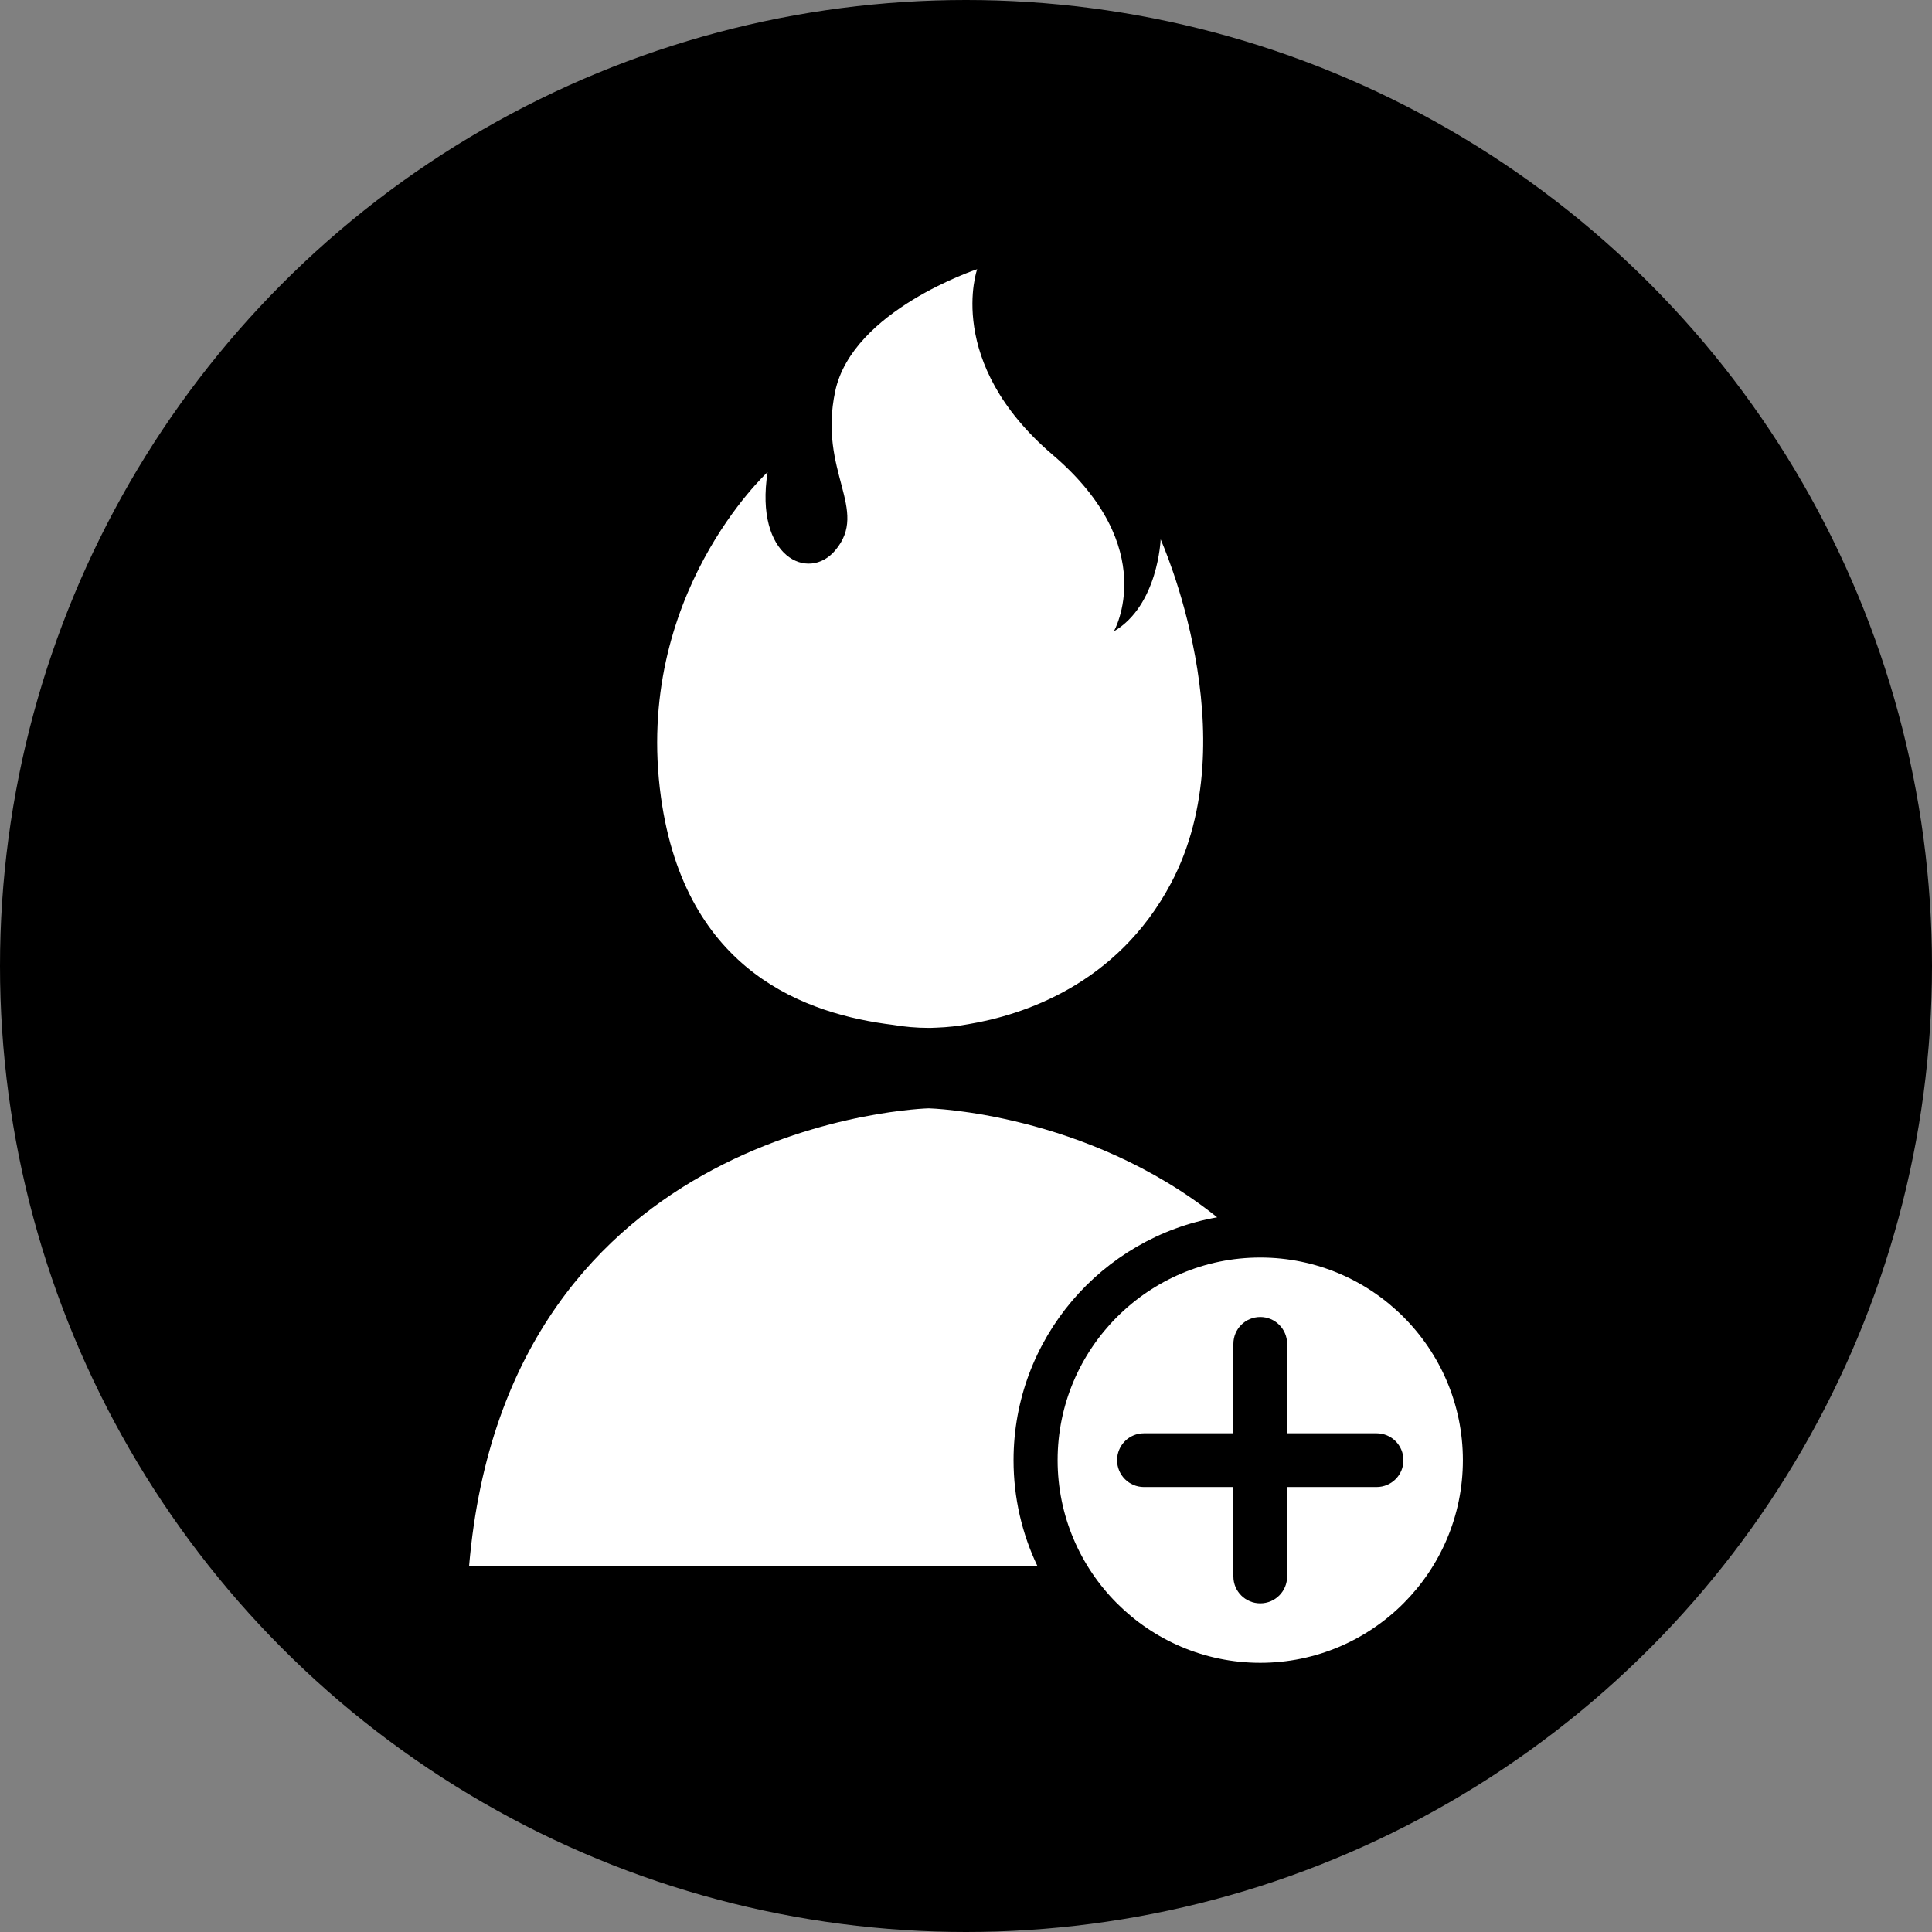 <?xml version="1.0" encoding="utf-8"?>
<!-- Generator: Adobe Illustrator 24.0.0, SVG Export Plug-In . SVG Version: 6.00 Build 0)  -->
<svg version="1.1" id="Layer_1" xmlns="http://www.w3.org/2000/svg" xmlns:xlink="http://www.w3.org/1999/xlink" x="0px" y="0px"
	 viewBox="0 0 256 256" style="enable-background:new 0 0 256 256;" xml:space="preserve">
<rect x="0" y="0" width="256" height="256" fill="#808080" stroke="none"/>
<style type="text/css">
	.st0{fill:#FFFFFF;}
</style>
<circle cx="128" cy="128" r="128"/>
<g>
	<path class="st0" d="M161.28,161.3c-17.37-13.91-38.22-14.44-38.22-14.44s-55.85,1.4-60.9,60.62h60.9h14.39
		c-2.02-4.24-3.15-8.99-3.15-13.99C134.3,177.4,145.97,164.01,161.28,161.3z"/>
	<path class="st0" d="M166.99,166.63c-14.8,0-26.85,12.04-26.85,26.85c0,14.8,12.04,26.85,26.85,26.85
		c14.8,0,26.85-12.04,26.85-26.85C193.84,178.68,181.8,166.63,166.99,166.63z M182.4,197.04h-11.85v11.85
		c0,1.97-1.59,3.56-3.56,3.56c-1.97,0-3.56-1.59-3.56-3.56v-11.85h-11.85c-1.97,0-3.56-1.59-3.56-3.56c0-1.97,1.59-3.56,3.56-3.56
		h11.85v-11.85c0-1.97,1.59-3.56,3.56-3.56c1.97,0,3.56,1.59,3.56,3.56v11.85h11.85c1.97,0,3.56,1.59,3.56,3.56
		C185.97,195.45,184.37,197.04,182.4,197.04z"/>
	<path class="st0" d="M118.34,135.8c1.53,0.26,3.11,0.4,4.71,0.4c0,0,0.37,0.01,1.03-0.03c1.45-0.05,2.88-0.21,4.27-0.47
		c7.11-1.19,19.65-5.19,26.8-18.64c10.37-19.51-1.36-45.59-1.36-45.59s-0.32,8.74-6.2,12.19c0,0,6.33-11.07-8.09-23.38
		c-14.41-12.3-10.02-24.61-10.02-24.61s-16.52,5.45-18.81,16.17c-2.28,10.72,4.57,15.67,0,21.09c-3.55,4.21-10.72,0.88-8.96-10.37
		c0,0-17.82,16.35-14.13,43.07C90.81,128.91,106.95,134.4,118.34,135.8z"/>
</g>
</svg>
